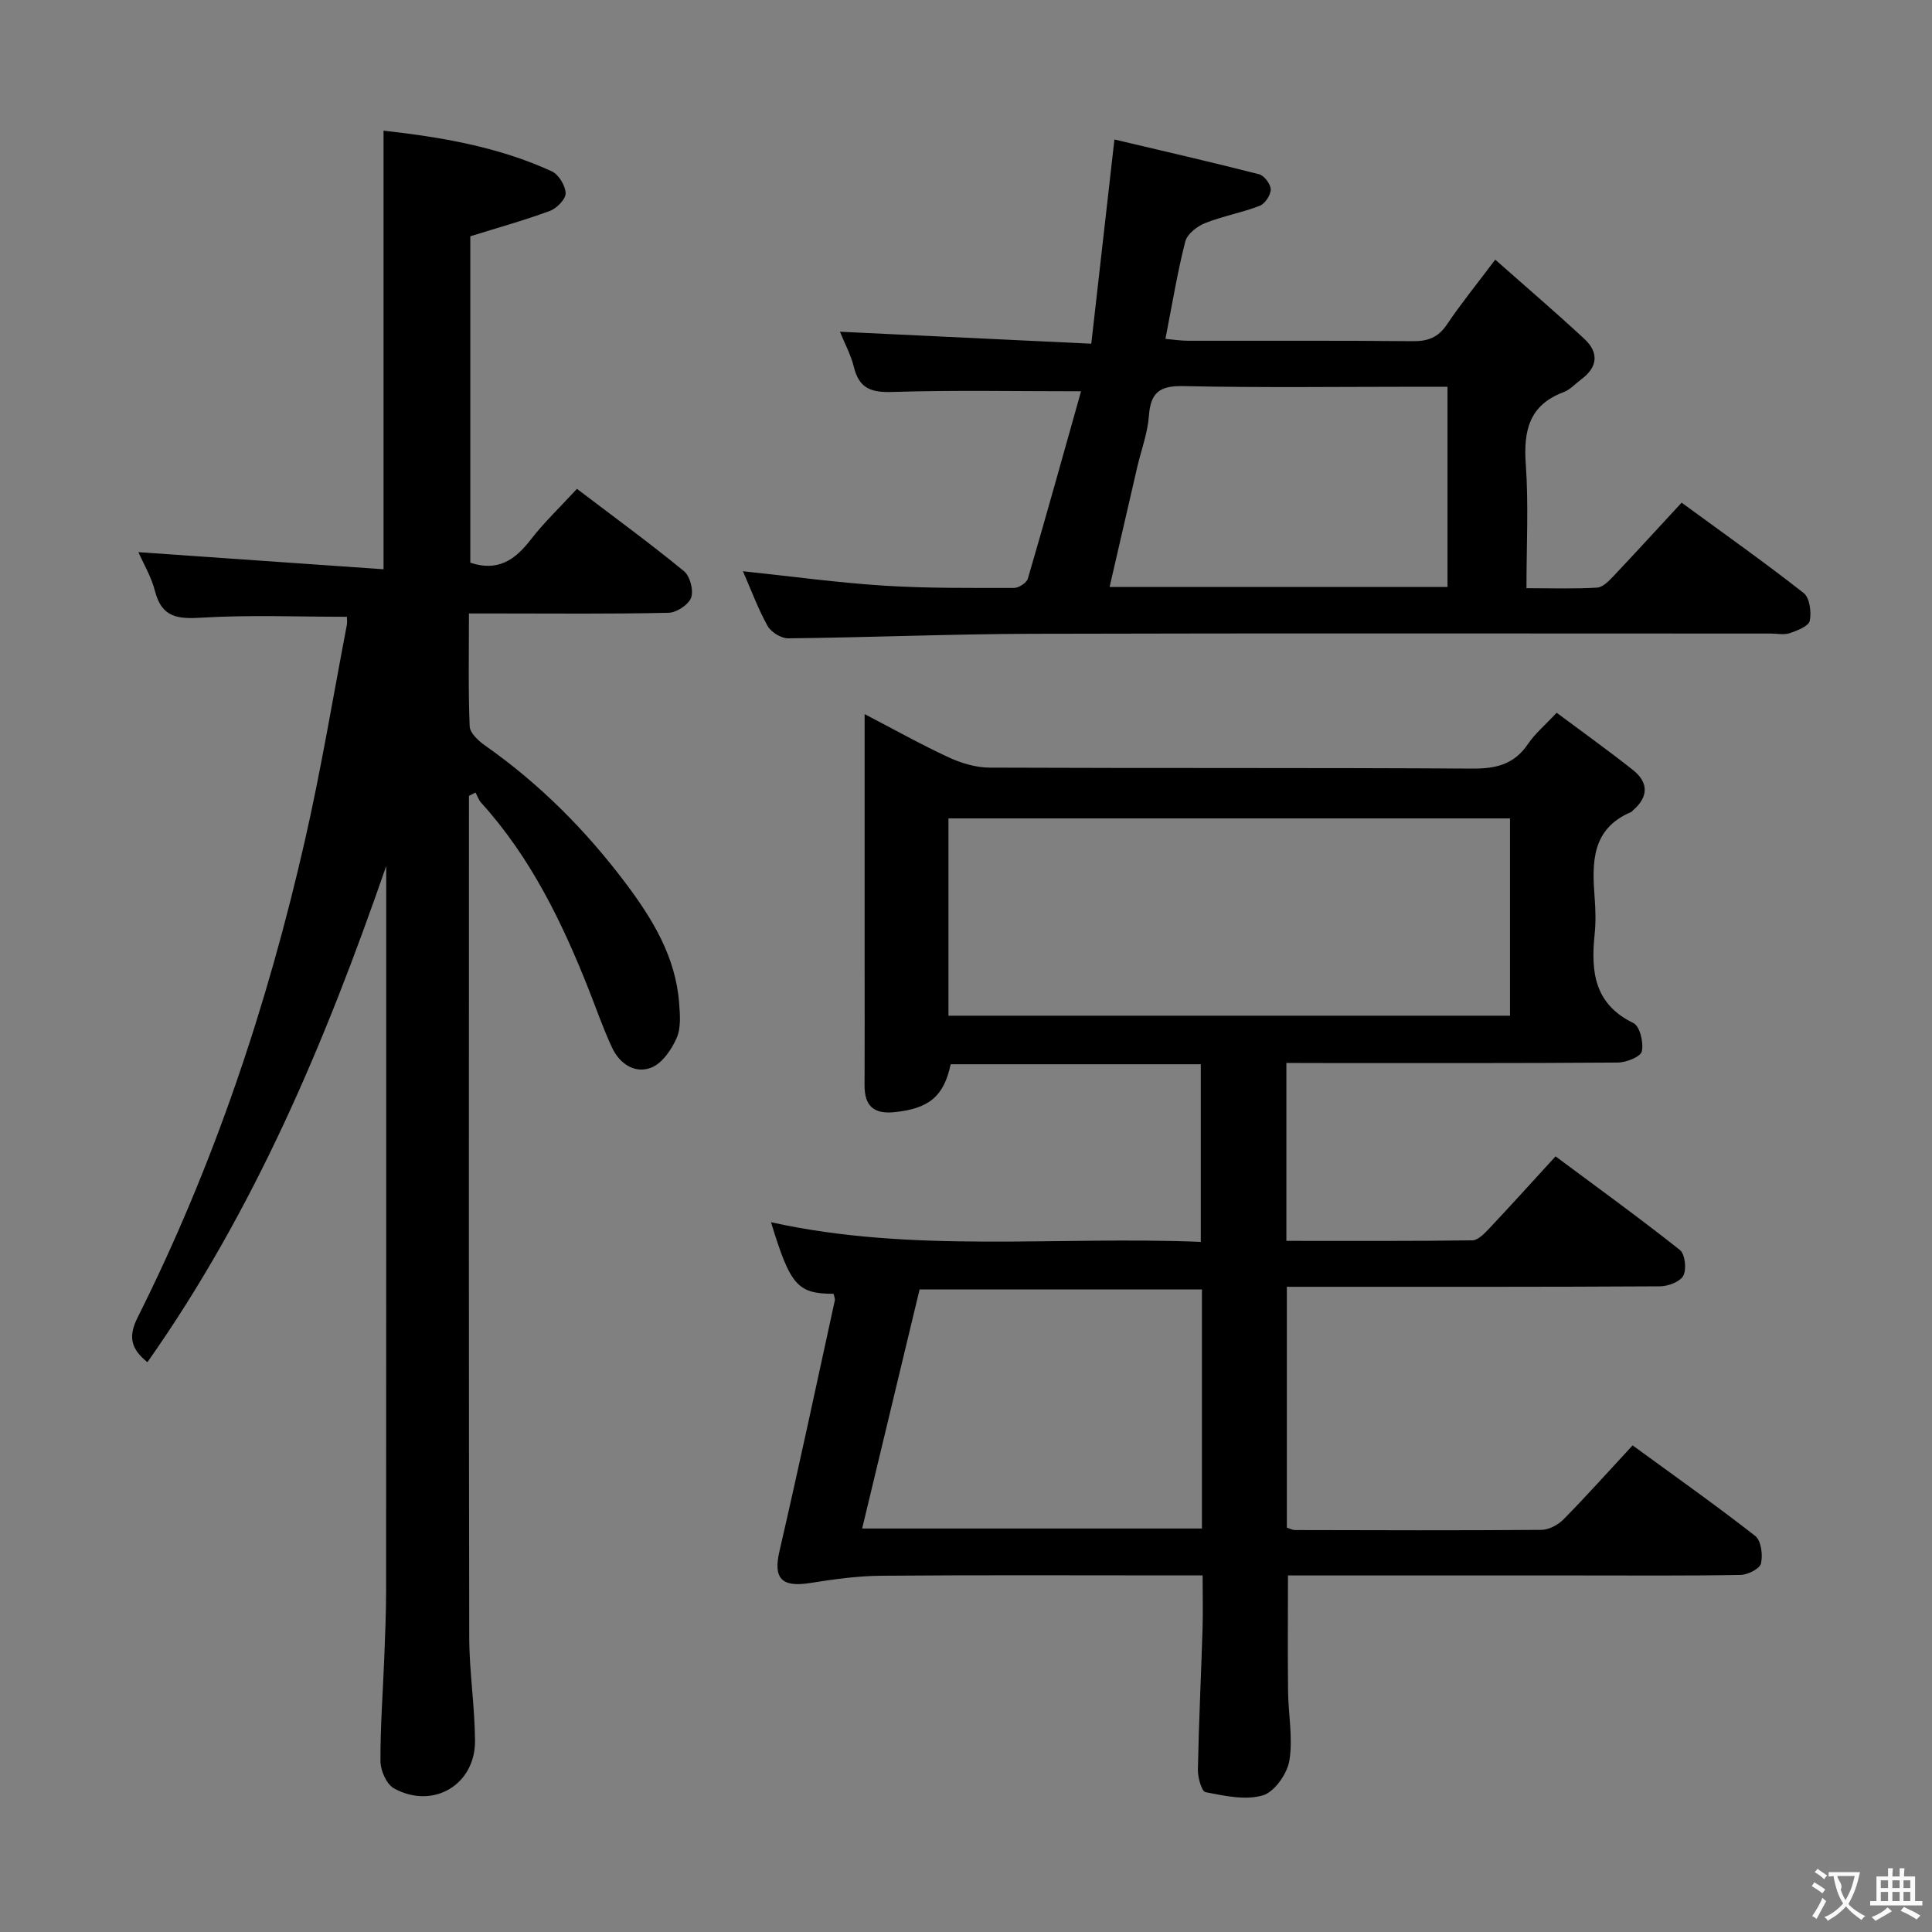<svg enable-background="new 0 0 400 400" viewBox="0 0 400 400" xmlns="http://www.w3.org/2000/svg"><rect x="0" y="0" width="400" height="400" fill="#808080" stroke="none"/><g fill="#010000"><path d="m266.33 220.07v36.84c12.98 0 25.75.07 38.52-.11 1.18-.02 2.5-1.43 3.48-2.46 4.45-4.72 8.79-9.53 13.73-14.93 8.61 6.41 17.32 12.71 25.74 19.38 1.07.85 1.42 3.97.72 5.32-.66 1.26-3.15 2.2-4.84 2.21-23.66.14-47.32.1-70.98.1-1.97 0-3.95 0-6.27 0v49.86c.52.16 1.13.5 1.74.5 16.99.04 33.99.1 50.98-.04 1.55-.01 3.45-1.04 4.58-2.19 4.76-4.84 9.29-9.91 14.28-15.3 8.64 6.31 17.17 12.33 25.39 18.75 1.23.96 1.61 3.94 1.19 5.71-.26 1.09-2.74 2.34-4.24 2.36-11.16.2-22.32.11-33.49.11-19.98 0-39.96 0-60.2 0 0 8.17-.07 16.06.02 23.94.05 4.81 1.04 9.74.27 14.39-.45 2.74-3.09 6.5-5.51 7.21-3.61 1.05-7.94.09-11.84-.67-.83-.16-1.63-3.1-1.59-4.74.19-9.64.66-19.28.96-28.92.11-3.48.02-6.97.02-11.22-2.02 0-3.78 0-5.54 0-20.33 0-40.65-.1-60.98.07-4.93.04-9.88.73-14.77 1.51-5.9.94-7.62-.99-6.33-6.55 3.99-17.28 7.69-34.63 11.47-51.96.09-.42-.17-.92-.27-1.37-7.46-.03-8.94-1.71-12.94-14.82 29.4 6.5 59.08 2.84 88.98 4.07 0-12.45 0-24.48 0-36.78-17.34 0-34.58 0-51.78 0-1.42 6.69-4.52 9.18-11.62 9.92-4.32.45-6.23-1.3-6.21-5.56.04-8.66.01-17.33.01-25.99 0-16.66 0-33.32 0-50.86 6.1 3.17 11.65 6.29 17.42 8.96 2.61 1.21 5.64 2.11 8.48 2.12 33.32.14 66.65 0 99.97.2 4.89.03 8.63-.89 11.46-5.08 1.47-2.18 3.57-3.93 5.95-6.48 5.27 3.93 10.62 7.75 15.77 11.83 3.27 2.59 3.29 5.57.03 8.37-.13.11-.22.28-.36.34-8.31 3.51-8.12 10.57-7.57 17.85.19 2.49.25 5.02-.01 7.49-.79 7.67-.11 14.43 8.04 18.37 1.32.64 2.14 4.05 1.73 5.85-.25 1.13-3.23 2.31-4.99 2.32-20.99.16-41.99.1-62.98.1-1.81-.02-3.6-.02-5.62-.02zm-69.96-9.78h116.26c0-13.85 0-27.39 0-40.85-38.94 0-77.5 0-116.26 0zm52.48 56.68c-19.72 0-38.96 0-58.46 0-4.03 16.75-7.94 33.02-11.89 49.49h70.35c0-16.67 0-32.96 0-49.49z"/><path d="m30.52 282.03c-3.51-2.82-3.97-5.38-2.02-9.28 15.77-31.47 26.87-64.63 34.66-98.88 3.35-14.7 5.8-29.61 8.64-44.43.12-.62.02-1.28.02-1.74-10.14 0-20.11-.42-30.02.18-4.97.3-8.29.02-9.7-5.47-.77-3.01-2.44-5.79-3.44-8.09 16.78 1.17 33.68 2.35 50.75 3.54 0-30.97 0-60.67 0-90.81 11.91 1.34 23.75 3.33 34.83 8.42 1.43.66 2.82 2.96 2.87 4.53.03 1.23-1.83 3.13-3.25 3.66-5.26 1.95-10.69 3.45-16.49 5.26v67.58c5.64 1.89 9.22-.52 12.45-4.7 2.84-3.67 6.24-6.9 9.63-10.59 7.5 5.7 14.99 11.17 22.16 17.04 1.25 1.03 2.03 3.98 1.48 5.48-.53 1.47-3.02 3.11-4.68 3.14-11.82.27-23.66.14-35.49.14-1.79 0-3.58 0-5.83 0 0 8.13-.16 15.76.15 23.37.06 1.38 1.81 3.01 3.17 3.96 11.29 7.92 20.89 17.57 29.14 28.54 5.53 7.36 10.32 15.19 11.05 24.71.19 2.44.42 5.19-.5 7.3-1.06 2.42-3.01 5.27-5.26 6.15-3.4 1.33-6.56-.8-8.12-4.14-1.82-3.9-3.24-8-4.82-12.01-5.53-13.98-12.05-27.4-22.28-38.69-.53-.58-.78-1.41-1.17-2.12-.45.23-.91.47-1.36.7v4.73c0 56.49-.05 112.98.06 169.46.01 7.13 1.15 14.26 1.2 21.4.07 9.17-8.69 14.34-16.77 9.9-1.55-.85-2.8-3.69-2.81-5.62-.04-7.14.51-14.28.79-21.43.18-4.66.38-9.32.38-13.98.03-48.49.02-96.98.02-145.47 0-1.49 0-2.98 0-4.47-12.51 36.16-27.19 71.16-49.44 102.73z"/><path d="m348.16 104.07c8.76 6.41 17.18 12.36 25.28 18.72 1.24.97 1.62 3.94 1.25 5.74-.23 1.11-2.56 2.02-4.11 2.55-1.19.41-2.64.09-3.97.09-51 0-102-.09-152.99.05-16.81.05-33.62.76-50.43.94-1.46.02-3.55-1.28-4.27-2.57-1.98-3.55-3.39-7.41-5.1-11.32 10.07 1.06 19.58 2.37 29.13 2.98 8.96.57 17.97.47 26.97.48.99 0 2.62-1.04 2.88-1.91 3.81-13.01 7.43-26.06 11.02-38.81-13.57 0-26.36-.26-39.12.14-4.37.14-6.83-.76-7.91-5.15-.62-2.53-1.91-4.9-2.89-7.32 17.22.82 34.2 1.63 52.04 2.48 1.62-14.25 3.14-27.68 4.79-42.28 10.05 2.38 20.03 4.66 29.95 7.2 1.06.27 2.41 2.06 2.41 3.14 0 1.17-1.19 2.97-2.28 3.39-3.7 1.43-7.68 2.13-11.35 3.6-1.65.66-3.68 2.27-4.07 3.82-1.63 6.41-2.7 12.96-4.1 20.13 1.62.14 3.17.39 4.71.39 15.5.03 31-.07 46.5.09 3.16.03 5.28-.79 7.08-3.47 2.86-4.25 6.1-8.24 9.99-13.41 6.43 5.69 12.56 10.93 18.46 16.41 3.04 2.82 2.78 5.84-.66 8.38-1.2.89-2.28 2.13-3.62 2.63-7.19 2.68-8.35 8.02-7.85 14.99.59 8.27.14 16.62.14 25.61 5.09 0 9.87.17 14.62-.12 1.21-.07 2.49-1.43 3.47-2.46 4.53-4.79 9-9.7 14.03-15.13zm-48.47-24c-2.13 0-3.92 0-5.72 0-16.32 0-32.64.22-48.94-.13-4.92-.11-6.81 1.3-7.16 6.15-.26 3.58-1.6 7.09-2.42 10.63-1.9 8.18-3.78 16.37-5.72 24.8h69.96c0-13.75 0-27.19 0-41.45z"/></g><path d="m377.9 391.2c-.2.3-.4.5-.6.8-.7-.6-1.4-1-2.2-1.5.2-.3.4-.5.5-.8.6.4 1.4.8 2.3 1.5zm-1.8 6.1c-.2-.2-.5-.4-.9-.6.4-.6.8-1.2 1.2-1.9s.7-1.3.9-1.9c.3.3.5.5.8.7-.7 1.3-1.4 2.6-2 3.7zm2.2-9c-.3.3-.5.5-.6.8-.6-.6-1.3-1.1-2-1.5.3-.3.5-.5.6-.7.6.5 1.3.9 2 1.4zm.3.2v-.9h2 4.5c-.3 1.3-.6 2.5-1 3.6s-.9 2.1-1.4 3c.4.5 1 1 1.6 1.4s1.2.8 1.9 1.1c-.3.2-.5.4-.8.8-.4-.3-1-.7-1.6-1.2s-1.2-1.1-1.6-1.6c-.5.6-1.1 1.1-1.7 1.6s-1.4.9-2.1 1.4c-.1-.3-.3-.5-.7-.8.6-.2 1.2-.5 1.9-1s1.4-1.1 2-1.8c-.5-.8-.9-1.6-1.2-2.5s-.6-2-.8-3.2c-.4.1-.7.1-1 .1zm2.5 2.7c.3 1 .7 1.7 1 2.2.3-.5.6-1.1 1-2s.6-1.9.9-3h-3.2-.4c.1.9 1.3 1.8.7 2.8z" fill="#fbfafa"/><path d="m396.5 388.5v1.5 3.6h1.5v.9c-.4 0-1 0-1.7 0h-7.9c-.5 0-.9 0-1.2 0v-.9h1.3v-3.5c0-.7 0-1.2 0-1.6h2.4c0-.8 0-1.4 0-1.7h1c0 .3-.1.8-.1 1.7h1.5c0-.8 0-1.4 0-1.7h1c0 .3-.1.9-.1 1.7zm-8.2 9.2c-.2-.3-.5-.5-.8-.8.8-.3 1.4-.6 1.9-.9s1-.7 1.4-1.1c.3.3.6.5.9.8-1.6 1-2.8 1.6-3.4 2zm2.6-6.8v-1.6h-1.5v1.6zm0 2.7v-1.9h-1.5v1.9zm2.4-2.7v-1.6h-1.5v1.6zm0 2.7v-1.9h-1.5v1.9zm.2 2 .7-.8c.4.2.9.5 1.6.8s1.3.7 1.8 1c-.3.3-.5.5-.8.8-.4-.3-1.5-1-3.3-1.8zm2-4.7v-1.6h-1.4v1.6zm0 2.7v-1.9h-1.4v1.9z" fill="#fbfafa"/></svg>